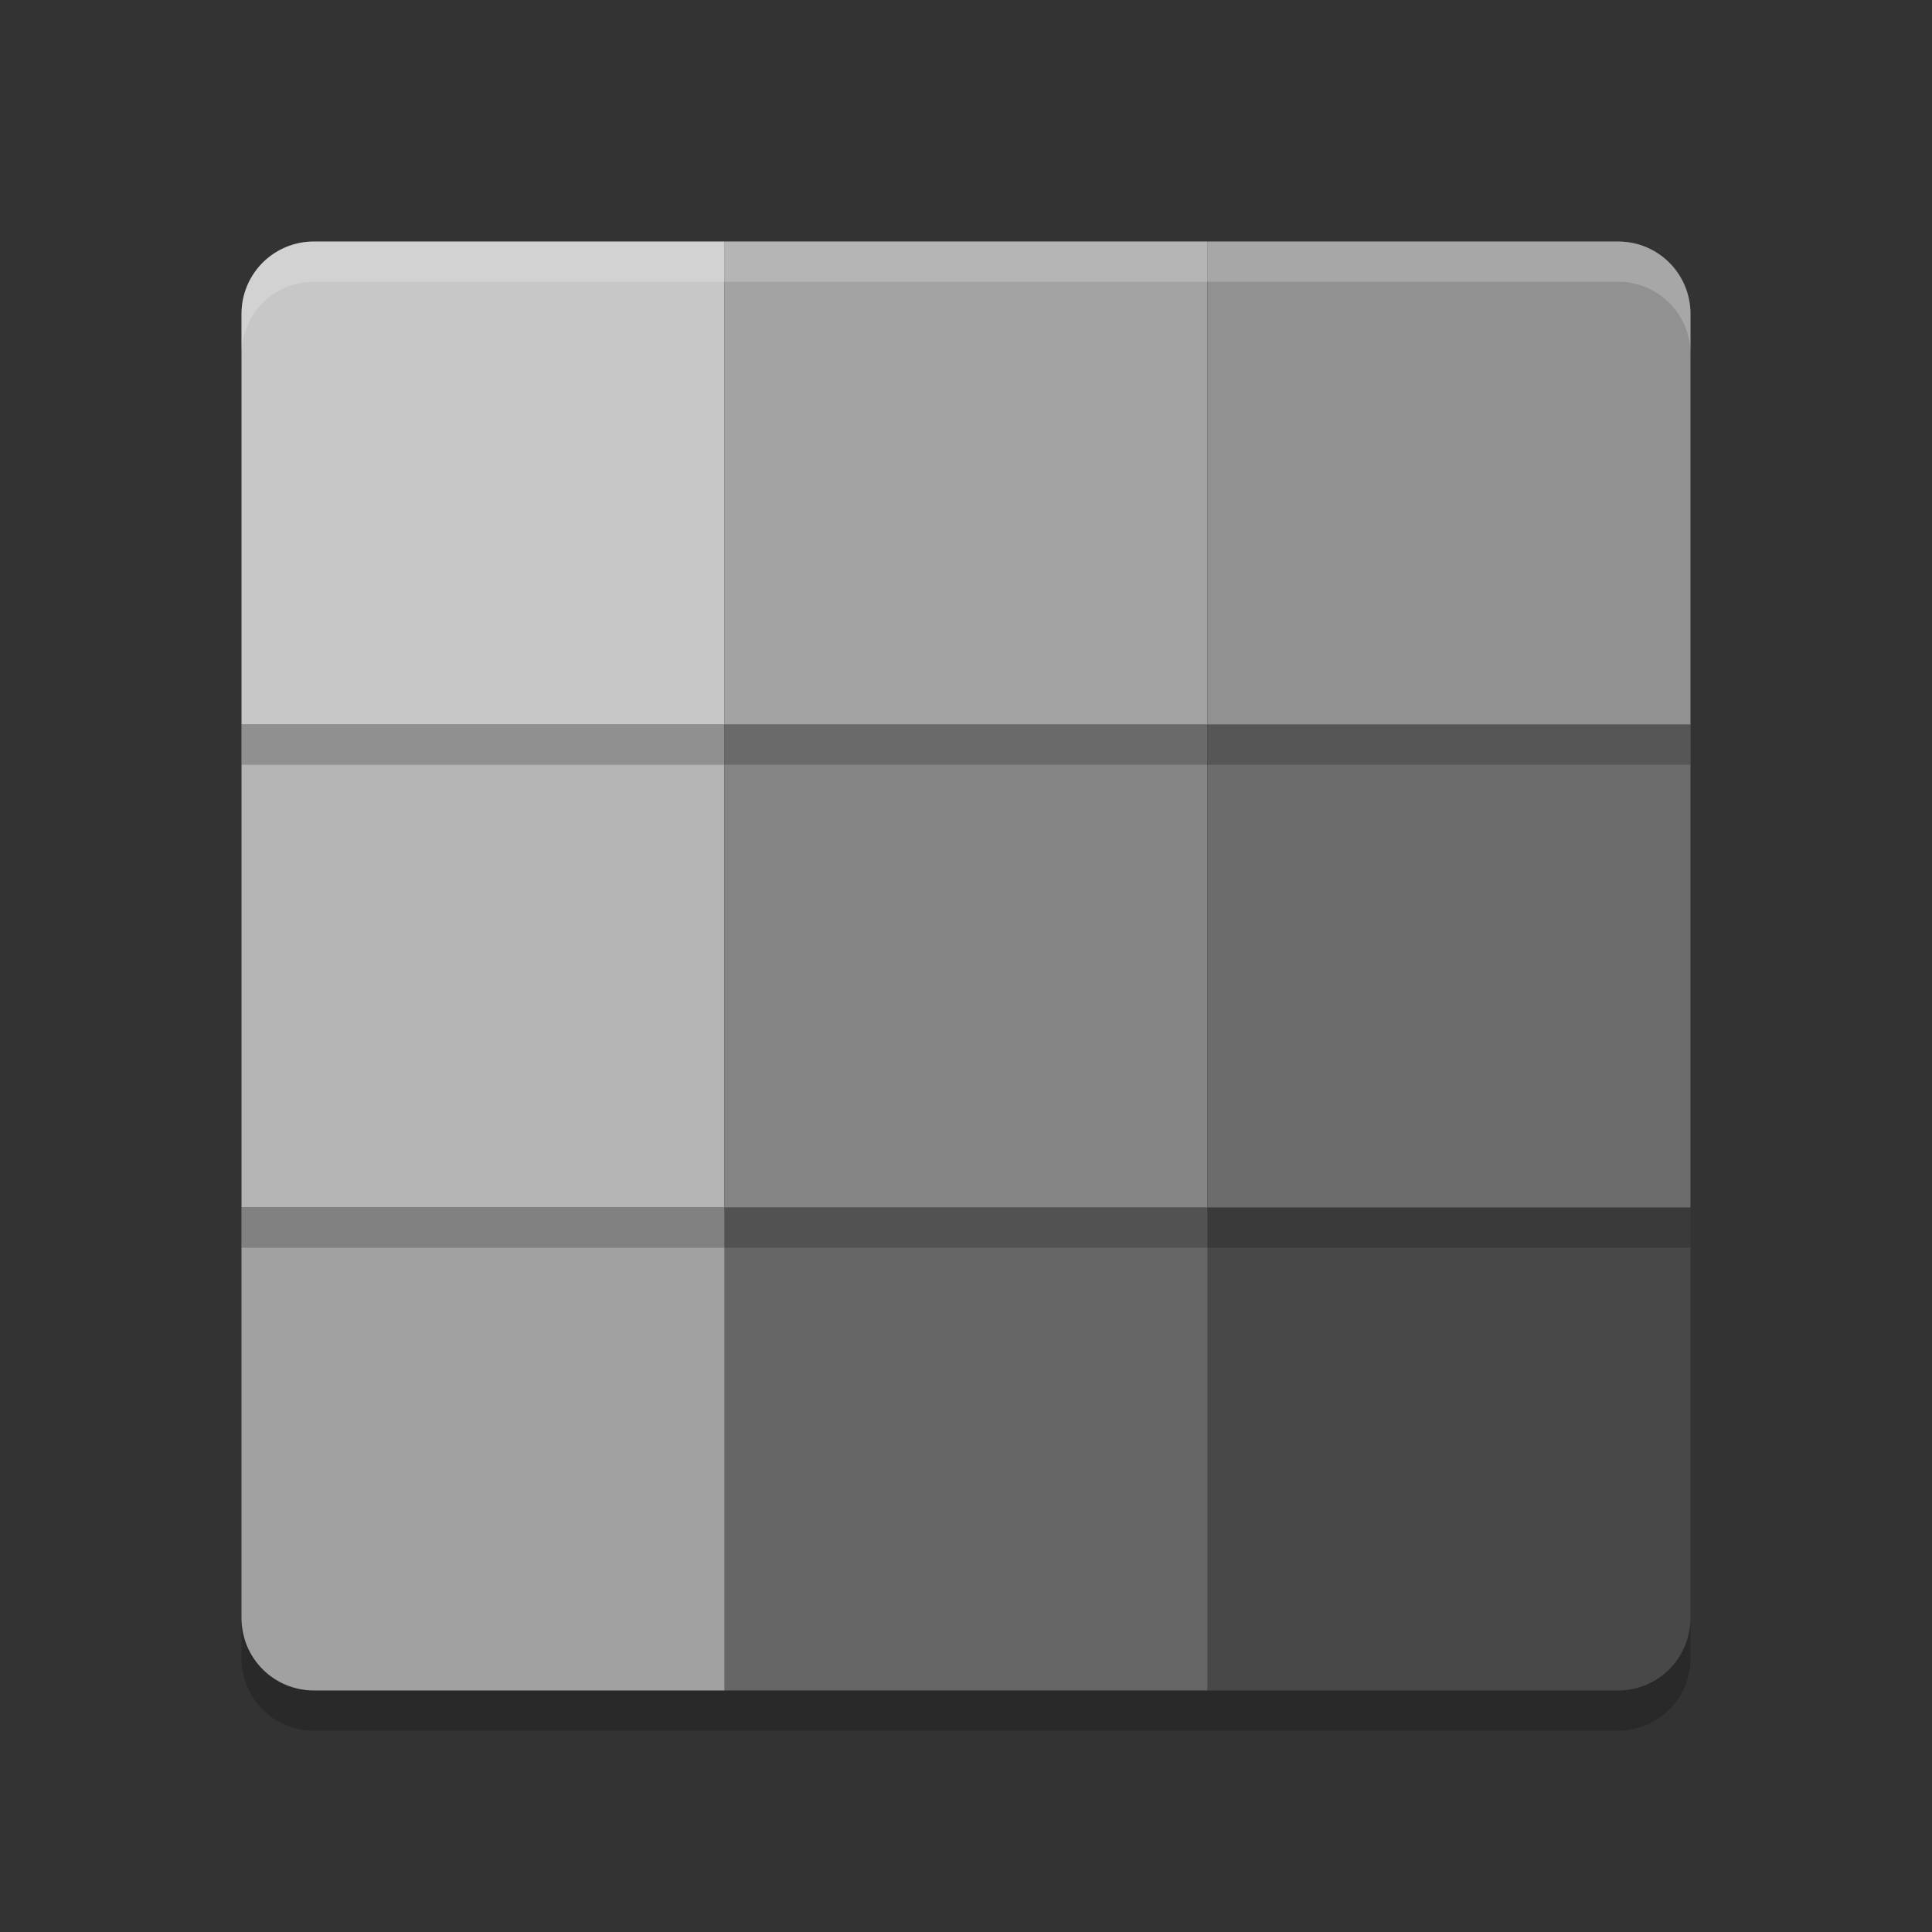 <svg xmlns="http://www.w3.org/2000/svg" width="24" height="24" version="1">
 <rect width="100%" height="100%" fill="#333333" stroke="none"/>
 <g transform="translate(1 1)">
  <path fill="#484848" d="m13.999 14v6h5.1c0.499 0 0.9-0.401 0.9-0.9v-5.1h-6z"/>
  <rect fill="#666666" width="6" height="6" x="8" y="14"/>
  <path fill="#a1a1a1" d="m2 14v5.1c0 0.499 0.401 0.9 0.9 0.9h5.1v-6h-6z"/>
  <rect opacity=".2" width="6" height="6" x="2" y="8.5"/>
  <rect fill="#b4b4b4" width="6" height="6" x="2" y="8"/>
  <rect opacity=".2" width="6" height="6" x="8" y="8.5"/>
  <rect fill="#858585" width="6" height="6" x="8" y="8"/>
  <rect opacity=".2" width="6" height="6" x="14" y="8.5"/>
  <rect fill="#6c6c6c" width="6" height="6" x="14" y="8"/>
  <path opacity=".2" d="m14 2.5v6h6v-5.1c0-0.499-0.401-0.9-0.9-0.9h-5.1z"/>
  <path fill="#919191" d="m14 2v6h6v-5.1c0-0.499-0.401-0.9-0.9-0.9h-5.1z"/>
  <rect opacity=".2" width="6" height="6" x="8" y="2.5"/>
  <rect fill="#a3a3a3" width="6" height="6" x="8" y="2"/>
  <path opacity=".2" d="m2.9 2.5c-0.499 0-0.9 0.401-0.9 0.9v5.1h6v-6h-5.1z"/>
  <path fill="#c7c7c7" d="m2.9 2c-0.499 0-0.9 0.401-0.9 0.9v5.1h6v-6h-5.1z"/>
  <path fill="#fff" opacity=".2" d="m2.9 2c-0.499 0-0.9 0.402-0.9 0.9v0.5c0-0.499 0.402-0.9 0.9-0.9h16.2c0.498 0 0.9 0.402 0.9 0.9v-0.5c0-0.499-0.402-0.9-0.9-0.9h-16.2z"/>
  <path opacity=".2" d="m2 19.1v0.5c0 0.499 0.402 0.9 0.9 0.9h16.2c0.498 0 0.9-0.402 0.9-0.9v-0.5c0 0.498-0.402 0.9-0.9 0.9h-16.2c-0.499 0-0.9-0.402-0.9-0.9z"/>
 </g>
</svg>
